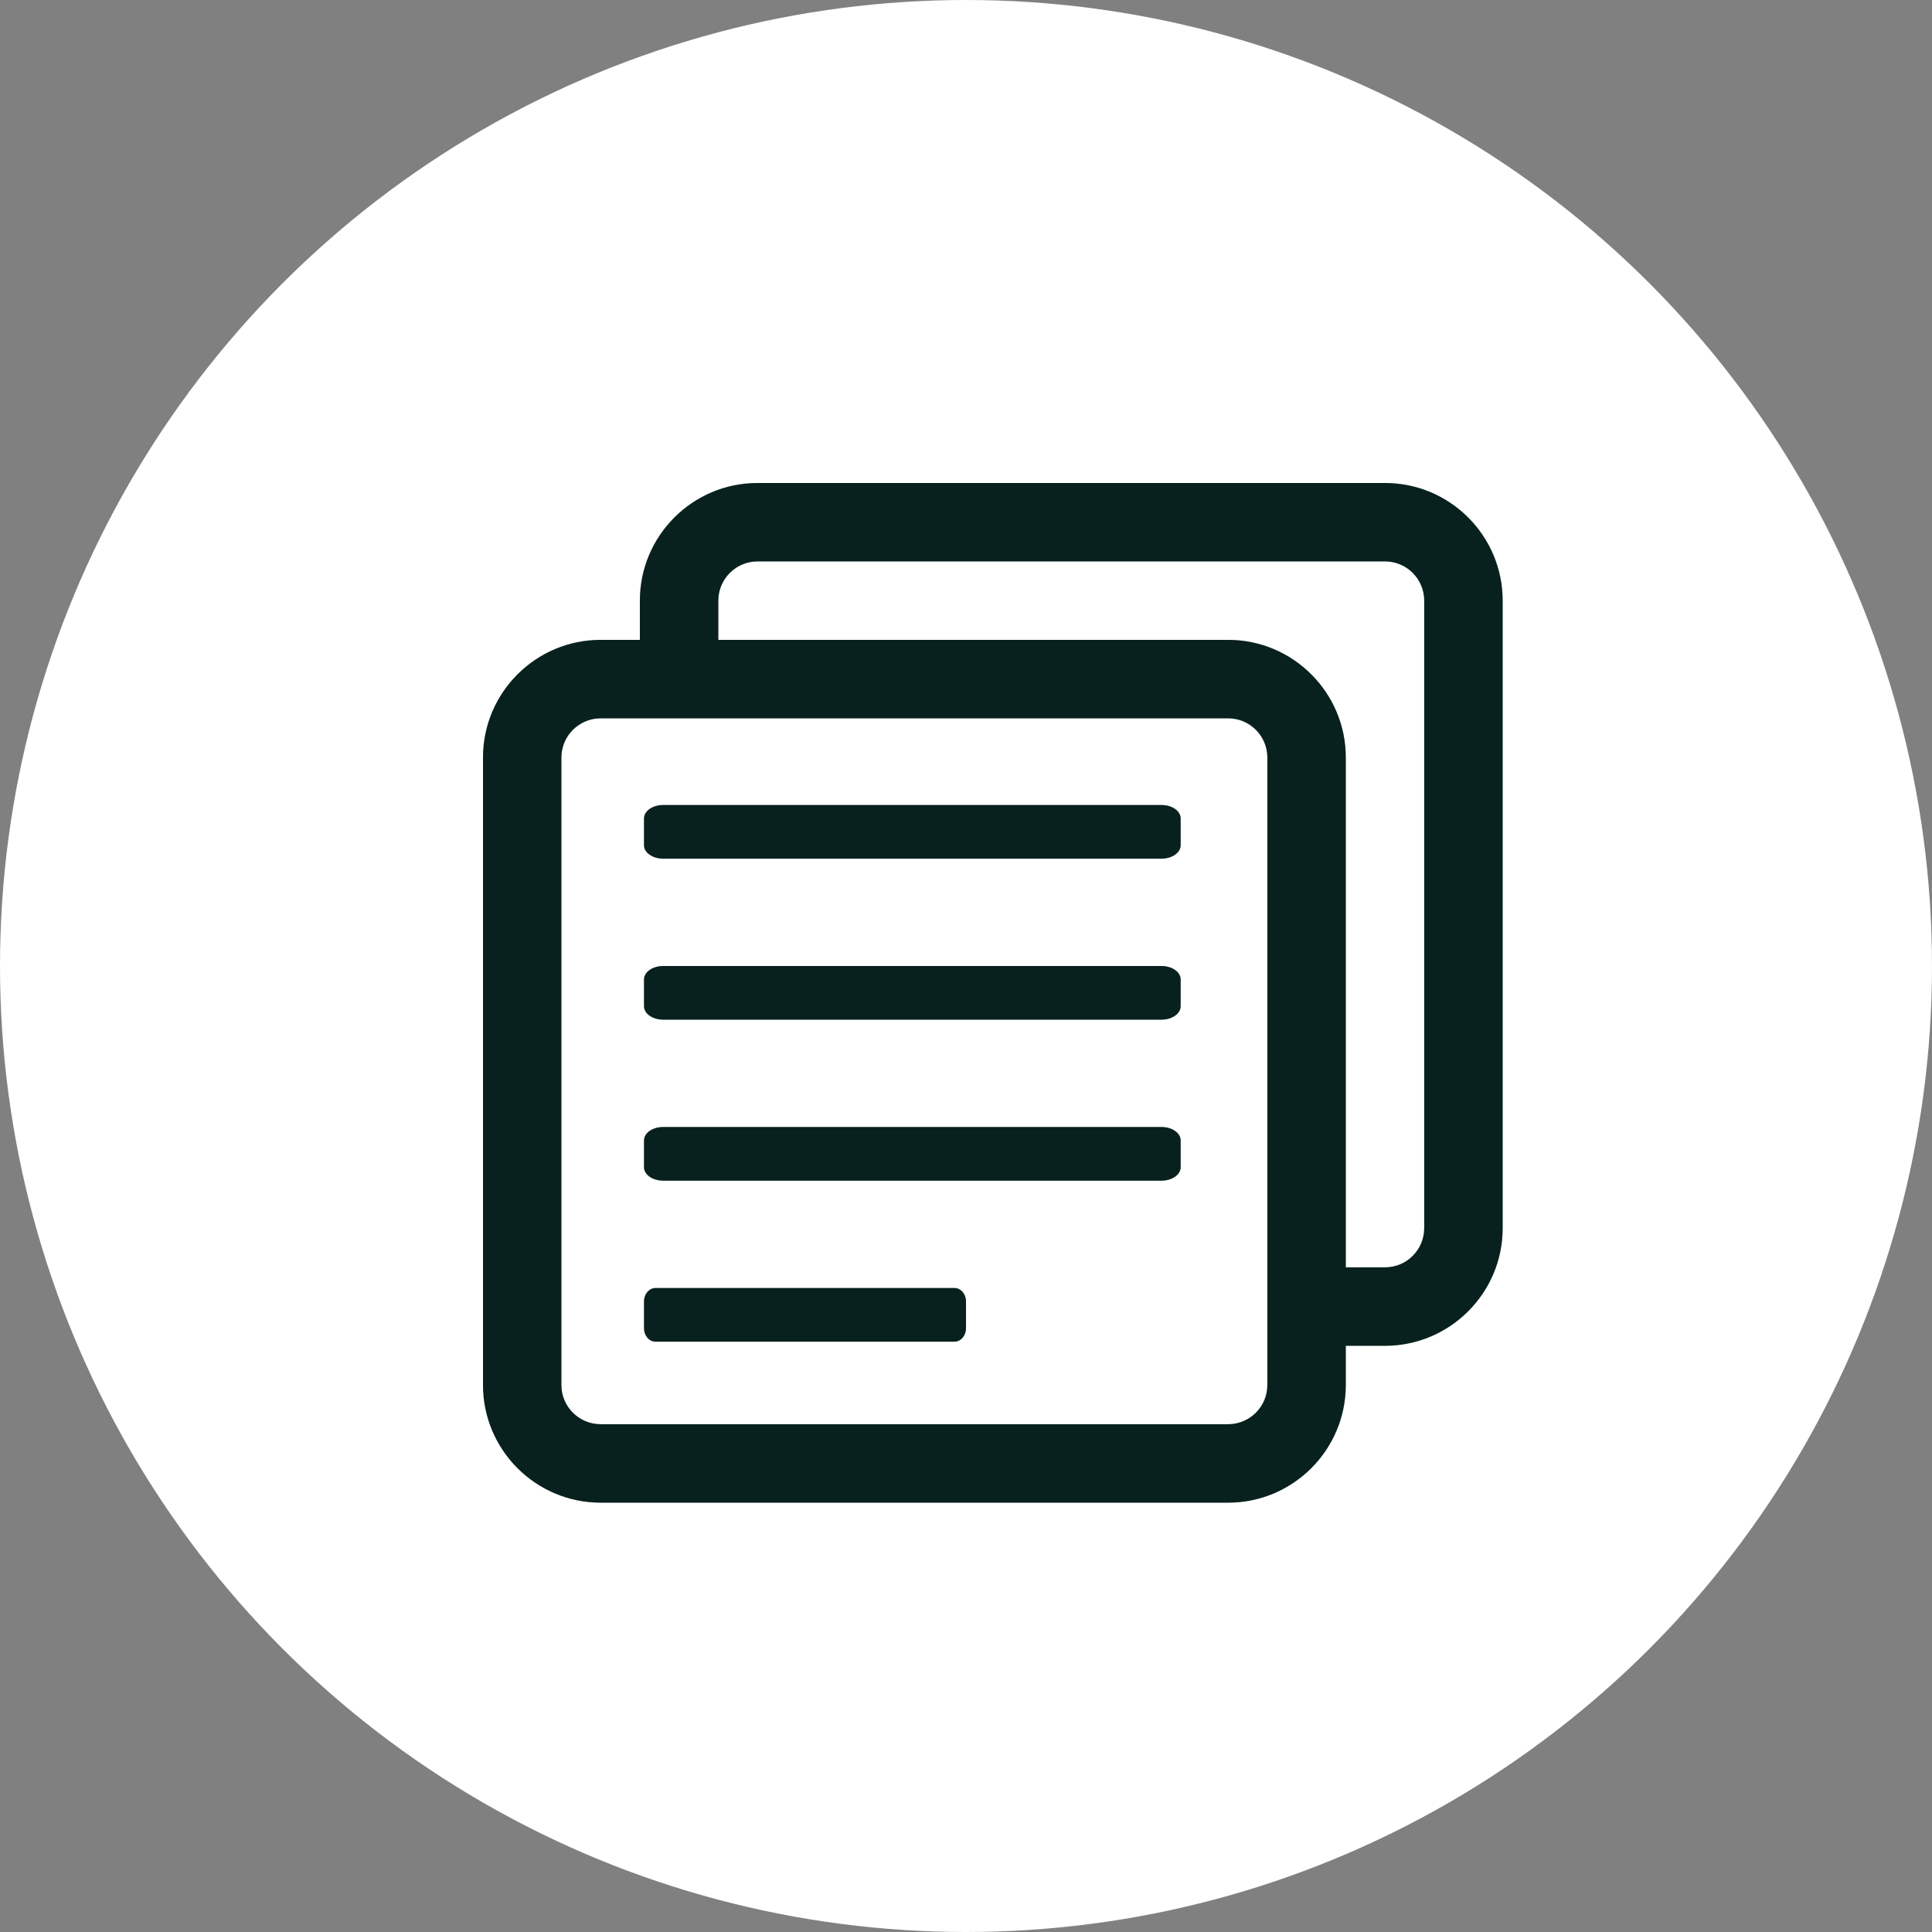 <svg width="36" height="36" viewBox="0 0 36 36" fill="none" xmlns="http://www.w3.org/2000/svg">
<rect x="0" y="0" width="36" height="36" fill="#808080" stroke="none"/>
<g id="Group 107">
<circle id="Ellipse 22" cx="18" cy="18" r="18" fill="white"/>
<g id="Group 106">
<g id="Vector">
<path d="M25.808 9H14.115C12.906 9 11.923 9.983 11.923 11.192V11.923H11.192C9.983 11.923 9 12.906 9 14.115V25.808C9 27.017 9.983 28 11.192 28H22.885C24.093 28 25.077 27.017 25.077 25.808V25.077H25.808C27.017 25.077 28 24.093 28 22.885V11.192C28 9.983 27.017 9 25.808 9ZM23.615 25.808C23.615 26.211 23.288 26.538 22.885 26.538H11.192C10.789 26.538 10.461 26.211 10.461 25.808V14.115C10.461 13.713 10.789 13.385 11.192 13.385H22.885C23.288 13.385 23.615 13.713 23.615 14.115V25.808ZM26.538 22.885C26.538 23.288 26.211 23.615 25.808 23.615H25.077V14.115C25.077 12.906 24.093 11.923 22.885 11.923H13.385V11.192C13.385 10.789 13.713 10.461 14.115 10.461H25.808C26.211 10.461 26.538 10.789 26.538 11.192V22.885Z" fill="#0A2926"/>
<path d="M25.808 9H14.115C12.906 9 11.923 9.983 11.923 11.192V11.923H11.192C9.983 11.923 9 12.906 9 14.115V25.808C9 27.017 9.983 28 11.192 28H22.885C24.093 28 25.077 27.017 25.077 25.808V25.077H25.808C27.017 25.077 28 24.093 28 22.885V11.192C28 9.983 27.017 9 25.808 9ZM23.615 25.808C23.615 26.211 23.288 26.538 22.885 26.538H11.192C10.789 26.538 10.461 26.211 10.461 25.808V14.115C10.461 13.713 10.789 13.385 11.192 13.385H22.885C23.288 13.385 23.615 13.713 23.615 14.115V25.808ZM26.538 22.885C26.538 23.288 26.211 23.615 25.808 23.615H25.077V14.115C25.077 12.906 24.093 11.923 22.885 11.923H13.385V11.192C13.385 10.789 13.713 10.461 14.115 10.461H25.808C26.211 10.461 26.538 10.789 26.538 11.192V22.885Z" fill="black" fill-opacity="0.2"/>
</g>
<g id="Vector_2">
<path d="M12.357 16H21.643C21.84 16 22 15.888 22 15.75V15.25C22 15.112 21.84 15 21.643 15H12.357C12.16 15 12 15.112 12 15.25V15.75C12 15.888 12.16 16 12.357 16Z" fill="#0A2926"/>
<path d="M12.357 16H21.643C21.84 16 22 15.888 22 15.75V15.25C22 15.112 21.84 15 21.643 15H12.357C12.16 15 12 15.112 12 15.25V15.75C12 15.888 12.16 16 12.357 16Z" fill="black" fill-opacity="0.2"/>
</g>
<g id="Vector_3">
<path d="M12.357 19H21.643C21.84 19 22 18.888 22 18.75V18.25C22 18.112 21.84 18 21.643 18H12.357C12.16 18 12 18.112 12 18.25V18.75C12 18.888 12.16 19 12.357 19Z" fill="#0A2926"/>
<path d="M12.357 19H21.643C21.84 19 22 18.888 22 18.75V18.25C22 18.112 21.84 18 21.643 18H12.357C12.16 18 12 18.112 12 18.25V18.75C12 18.888 12.16 19 12.357 19Z" fill="black" fill-opacity="0.2"/>
</g>
<g id="Vector_4">
<path d="M12.357 22H21.643C21.84 22 22 21.888 22 21.75V21.25C22 21.112 21.84 21 21.643 21H12.357C12.16 21 12 21.112 12 21.25V21.75C12 21.888 12.16 22 12.357 22Z" fill="#0A2926"/>
<path d="M12.357 22H21.643C21.84 22 22 21.888 22 21.75V21.25C22 21.112 21.84 21 21.643 21H12.357C12.16 21 12 21.112 12 21.25V21.75C12 21.888 12.16 22 12.357 22Z" fill="black" fill-opacity="0.2"/>
</g>
<g id="Vector_5">
<path d="M12.214 25H17.786C17.904 25 18 24.888 18 24.75V24.25C18 24.112 17.904 24 17.786 24H12.214C12.096 24 12 24.112 12 24.25V24.75C12 24.888 12.096 25 12.214 25Z" fill="#0A2926"/>
<path d="M12.214 25H17.786C17.904 25 18 24.888 18 24.75V24.25C18 24.112 17.904 24 17.786 24H12.214C12.096 24 12 24.112 12 24.25V24.75C12 24.888 12.096 25 12.214 25Z" fill="black" fill-opacity="0.2"/>
</g>
</g>
</g>
</svg>
